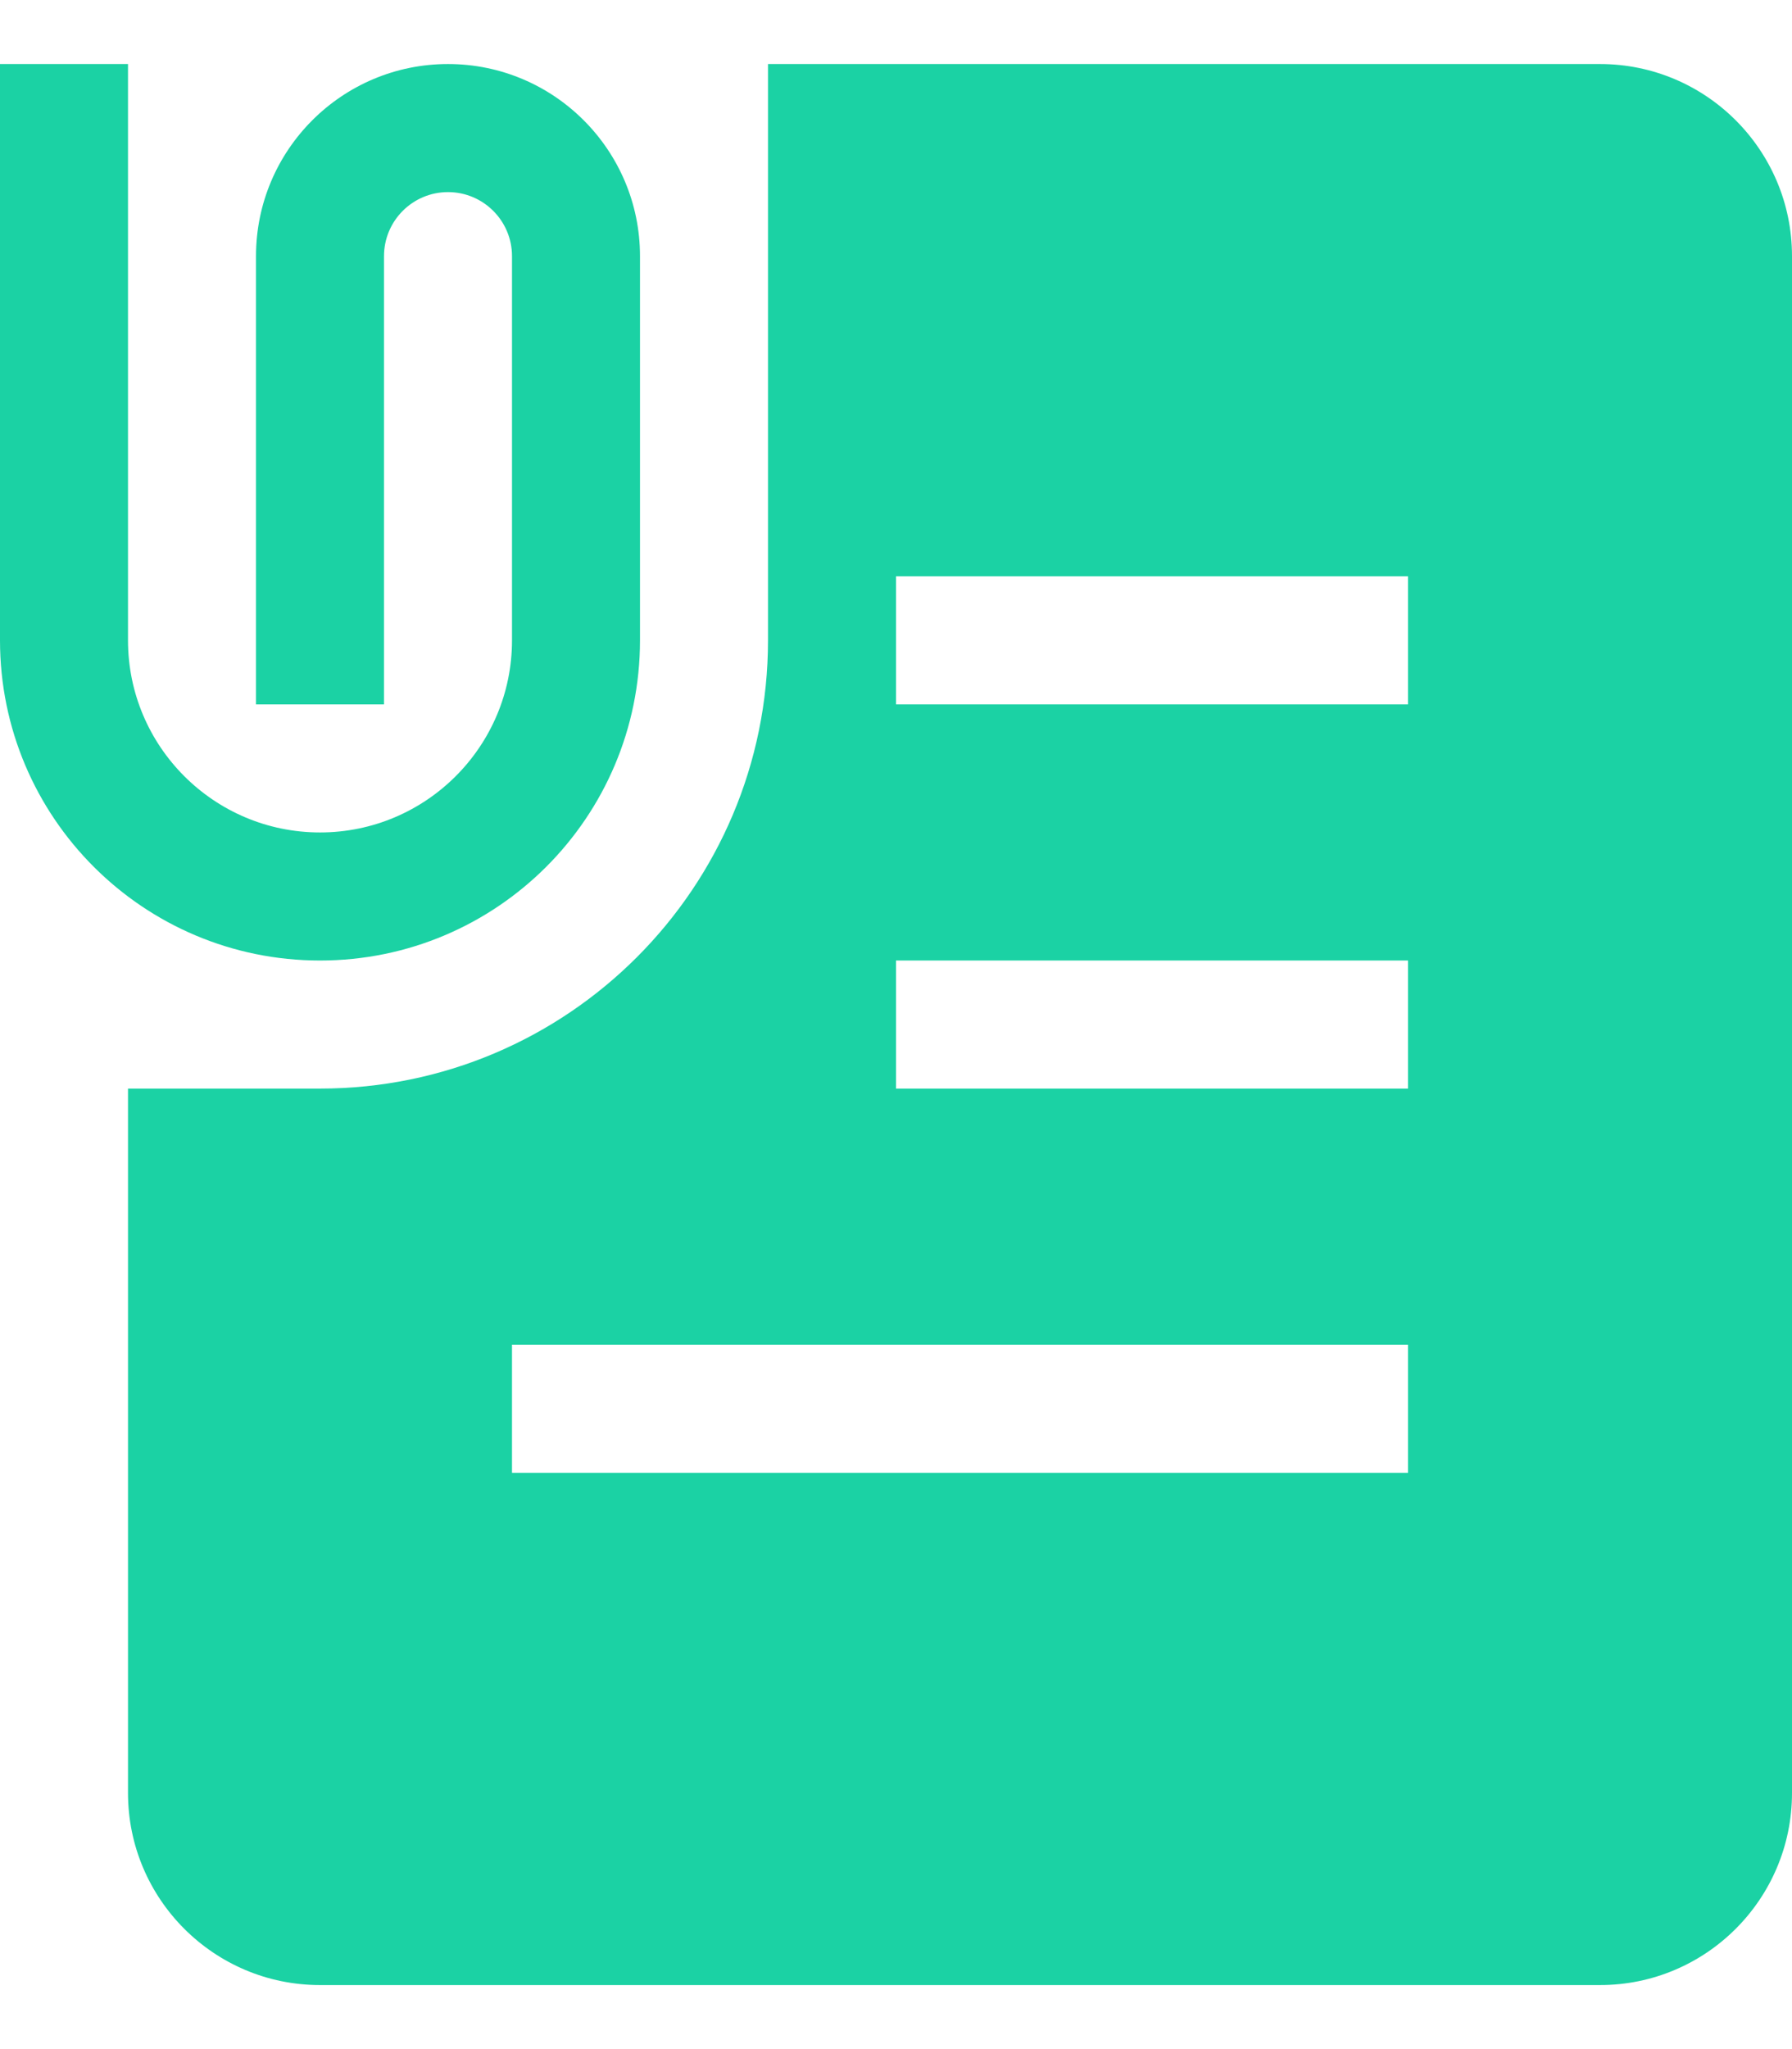 <svg
  width="14"
  height="16"
  viewBox="0 0 14 16"
  fill="none"
  xmlns="http://www.w3.org/2000/svg"
>
<path
    d="M0 5V0.5H1V5C1 5.828 1.672 6.5 2.5 6.5C3.328 6.5 4 5.828 4 5V2C4 1.724 3.776 1.5 3.5 1.5C3.224 1.5 3 1.724 3 2V5.5H2V2C2 1.172 2.672 0.5 3.5 0.5C4.328 0.5 5 1.172 5 2V5C5 6.381 3.881 7.5 2.5 7.5C1.119 7.5 0 6.381 0 5Z"
    fill="#1BD2A4"
  />
<path
    fill-rule="evenodd"
    clip-rule="evenodd"
    d="M12.5 0.5H6V5C6 6.933 4.433 8.5 2.5 8.5H1V14C1 14.828 1.672 15.5 2.5 15.5H12.5C13.328 15.5 14 14.828 14 14V2C14 1.172 13.328 0.5 12.5 0.5ZM11 4.5H7V5.5H11V4.5ZM11 7.5H7V8.5H11V7.5ZM4 10.5H11V11.5H4V10.5Z"
    fill="#1BD2A4"
  />
</svg>
